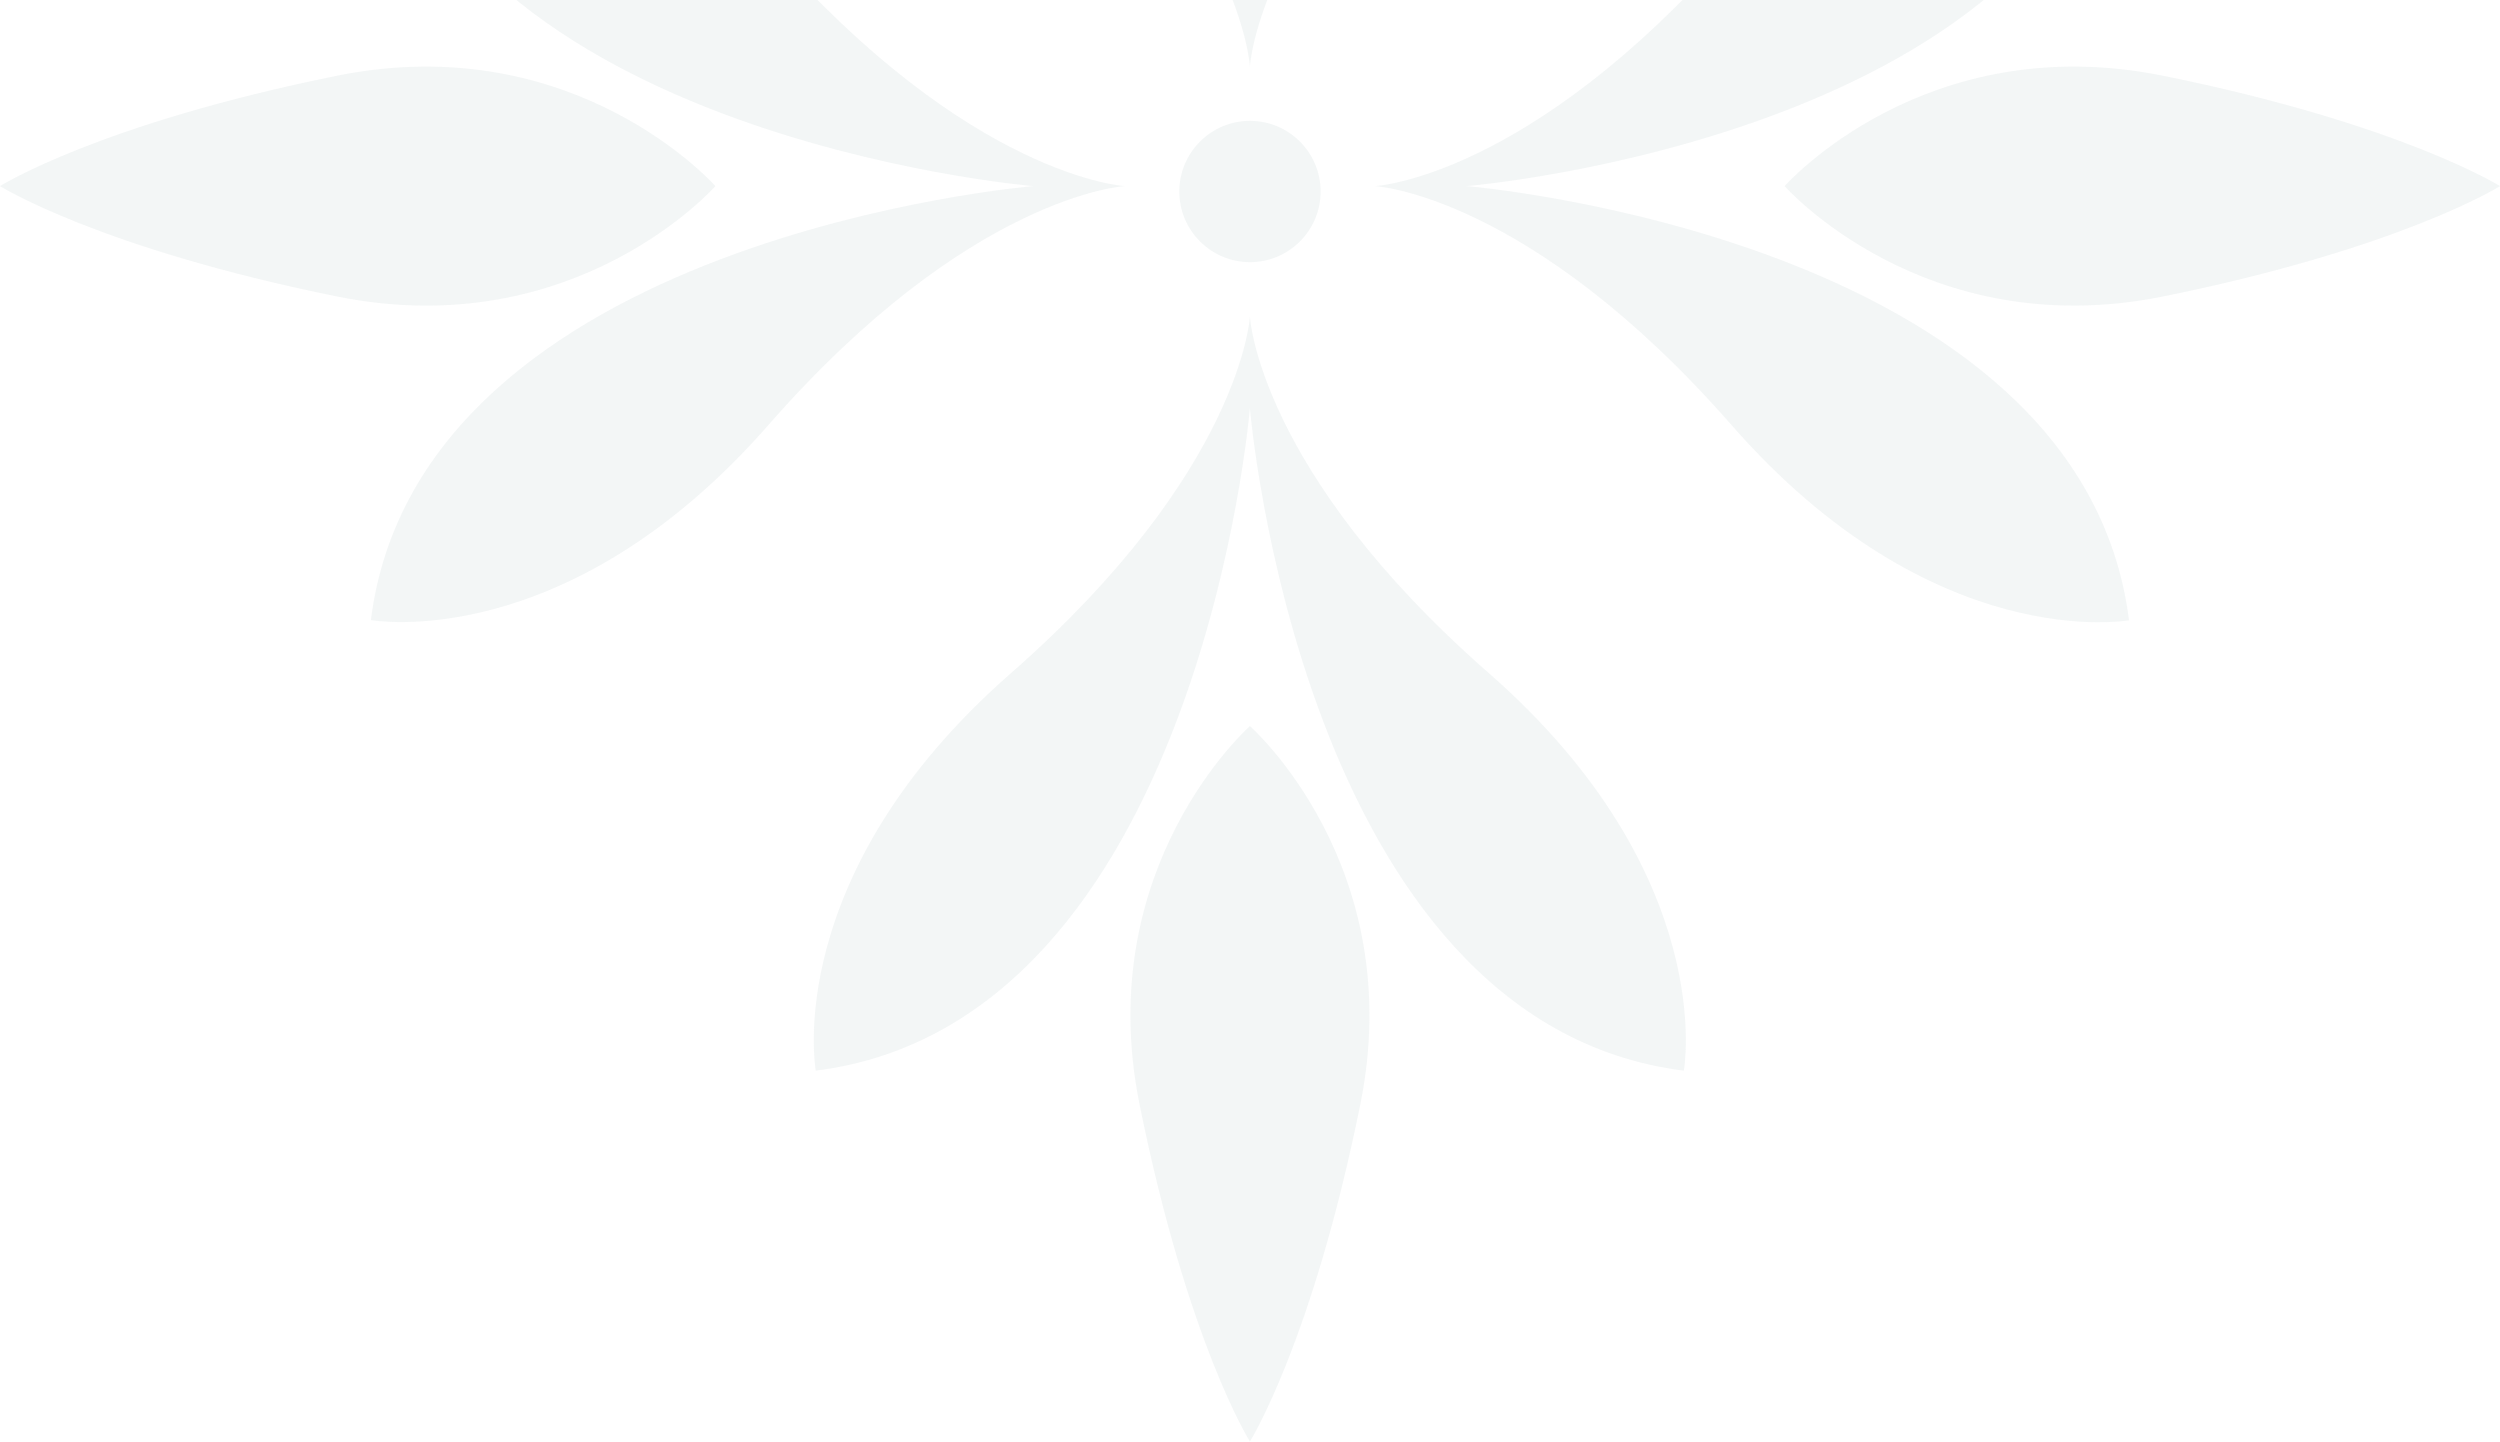 <svg width="607" height="350" viewBox="0 0 607 350" fill="none" xmlns="http://www.w3.org/2000/svg">
<path d="M245.453 -70.448C301.509 -21.419 303.478 16.126 303.478 16.126C303.478 16.126 305.493 -21.372 361.502 -70.448C417.558 -119.523 408.888 -166.958 408.888 -166.958C315.898 -155.24 303.478 -6.139 303.478 -6.139C303.478 -6.139 291.104 -155.287 198.115 -166.958C198.115 -166.958 189.444 -119.523 245.453 -70.448Z" fill="#E1E8EA" fill-opacity="0.4"/>
<path d="M361.504 163.445C305.447 114.417 303.479 76.872 303.479 76.872C303.479 76.872 301.464 114.37 245.454 163.445C189.398 212.521 198.069 259.956 198.069 259.956C291.058 248.238 303.479 99.136 303.479 99.136C303.479 99.136 315.853 248.284 408.842 259.956C408.842 259.956 417.513 212.521 361.504 163.445Z" fill="#E1E8EA" fill-opacity="0.4"/>
<path d="M303.482 176.289C303.482 176.289 265.002 210.272 276.673 268.112C288.343 325.859 303.388 349.858 303.482 349.998C303.482 349.998 318.621 325.859 330.292 268.112C341.962 210.272 303.576 176.383 303.482 176.289Z" fill="#E1E8EA" fill-opacity="0.4"/>
<path d="M356.119 45.186C356.119 45.186 505.258 32.812 516.928 -60.183C516.928 -60.183 469.496 -68.854 420.424 -12.842C371.398 43.218 333.855 45.186 333.855 45.186C333.855 45.186 371.351 47.202 420.424 103.214C469.496 159.274 516.928 150.602 516.928 150.602C505.211 57.607 356.119 45.186 356.119 45.186Z" fill="#E1E8EA" fill-opacity="0.4"/>
<path d="M607 45.187C607 45.187 582.862 30.047 525.118 18.376C467.281 6.705 433.395 45.093 433.301 45.187C433.301 45.187 467.281 83.669 525.118 71.998C582.862 60.327 606.859 45.281 607 45.187Z" fill="#E1E8EA" fill-opacity="0.4"/>
<path d="M273.123 45.186C273.123 45.186 235.627 43.171 186.554 -12.842C137.482 -68.901 90.05 -60.23 90.05 -60.23C101.767 32.765 250.86 45.186 250.86 45.186C250.86 45.186 101.72 57.56 90.05 150.555C90.05 150.555 137.482 159.227 186.554 103.214C235.58 47.155 273.123 45.186 273.123 45.186Z" fill="#E1E8EA" fill-opacity="0.4"/>
<path d="M173.699 45.186C173.699 45.186 139.719 6.704 81.881 18.375C24.138 30.047 0.141 45.093 0 45.186C0 45.186 24.138 60.326 81.881 71.997C139.719 83.669 173.605 45.28 173.699 45.186Z" fill="#E1E8EA" fill-opacity="0.4"/>
<path d="M286.338 46.498C286.338 55.965 294.025 63.652 303.492 63.652C312.96 63.652 320.646 55.965 320.646 46.498C320.646 37.03 312.96 29.344 303.492 29.344C294.025 29.344 286.338 37.03 286.338 46.498Z" fill="#E1E8EA" fill-opacity="0.4"/>
</svg>
